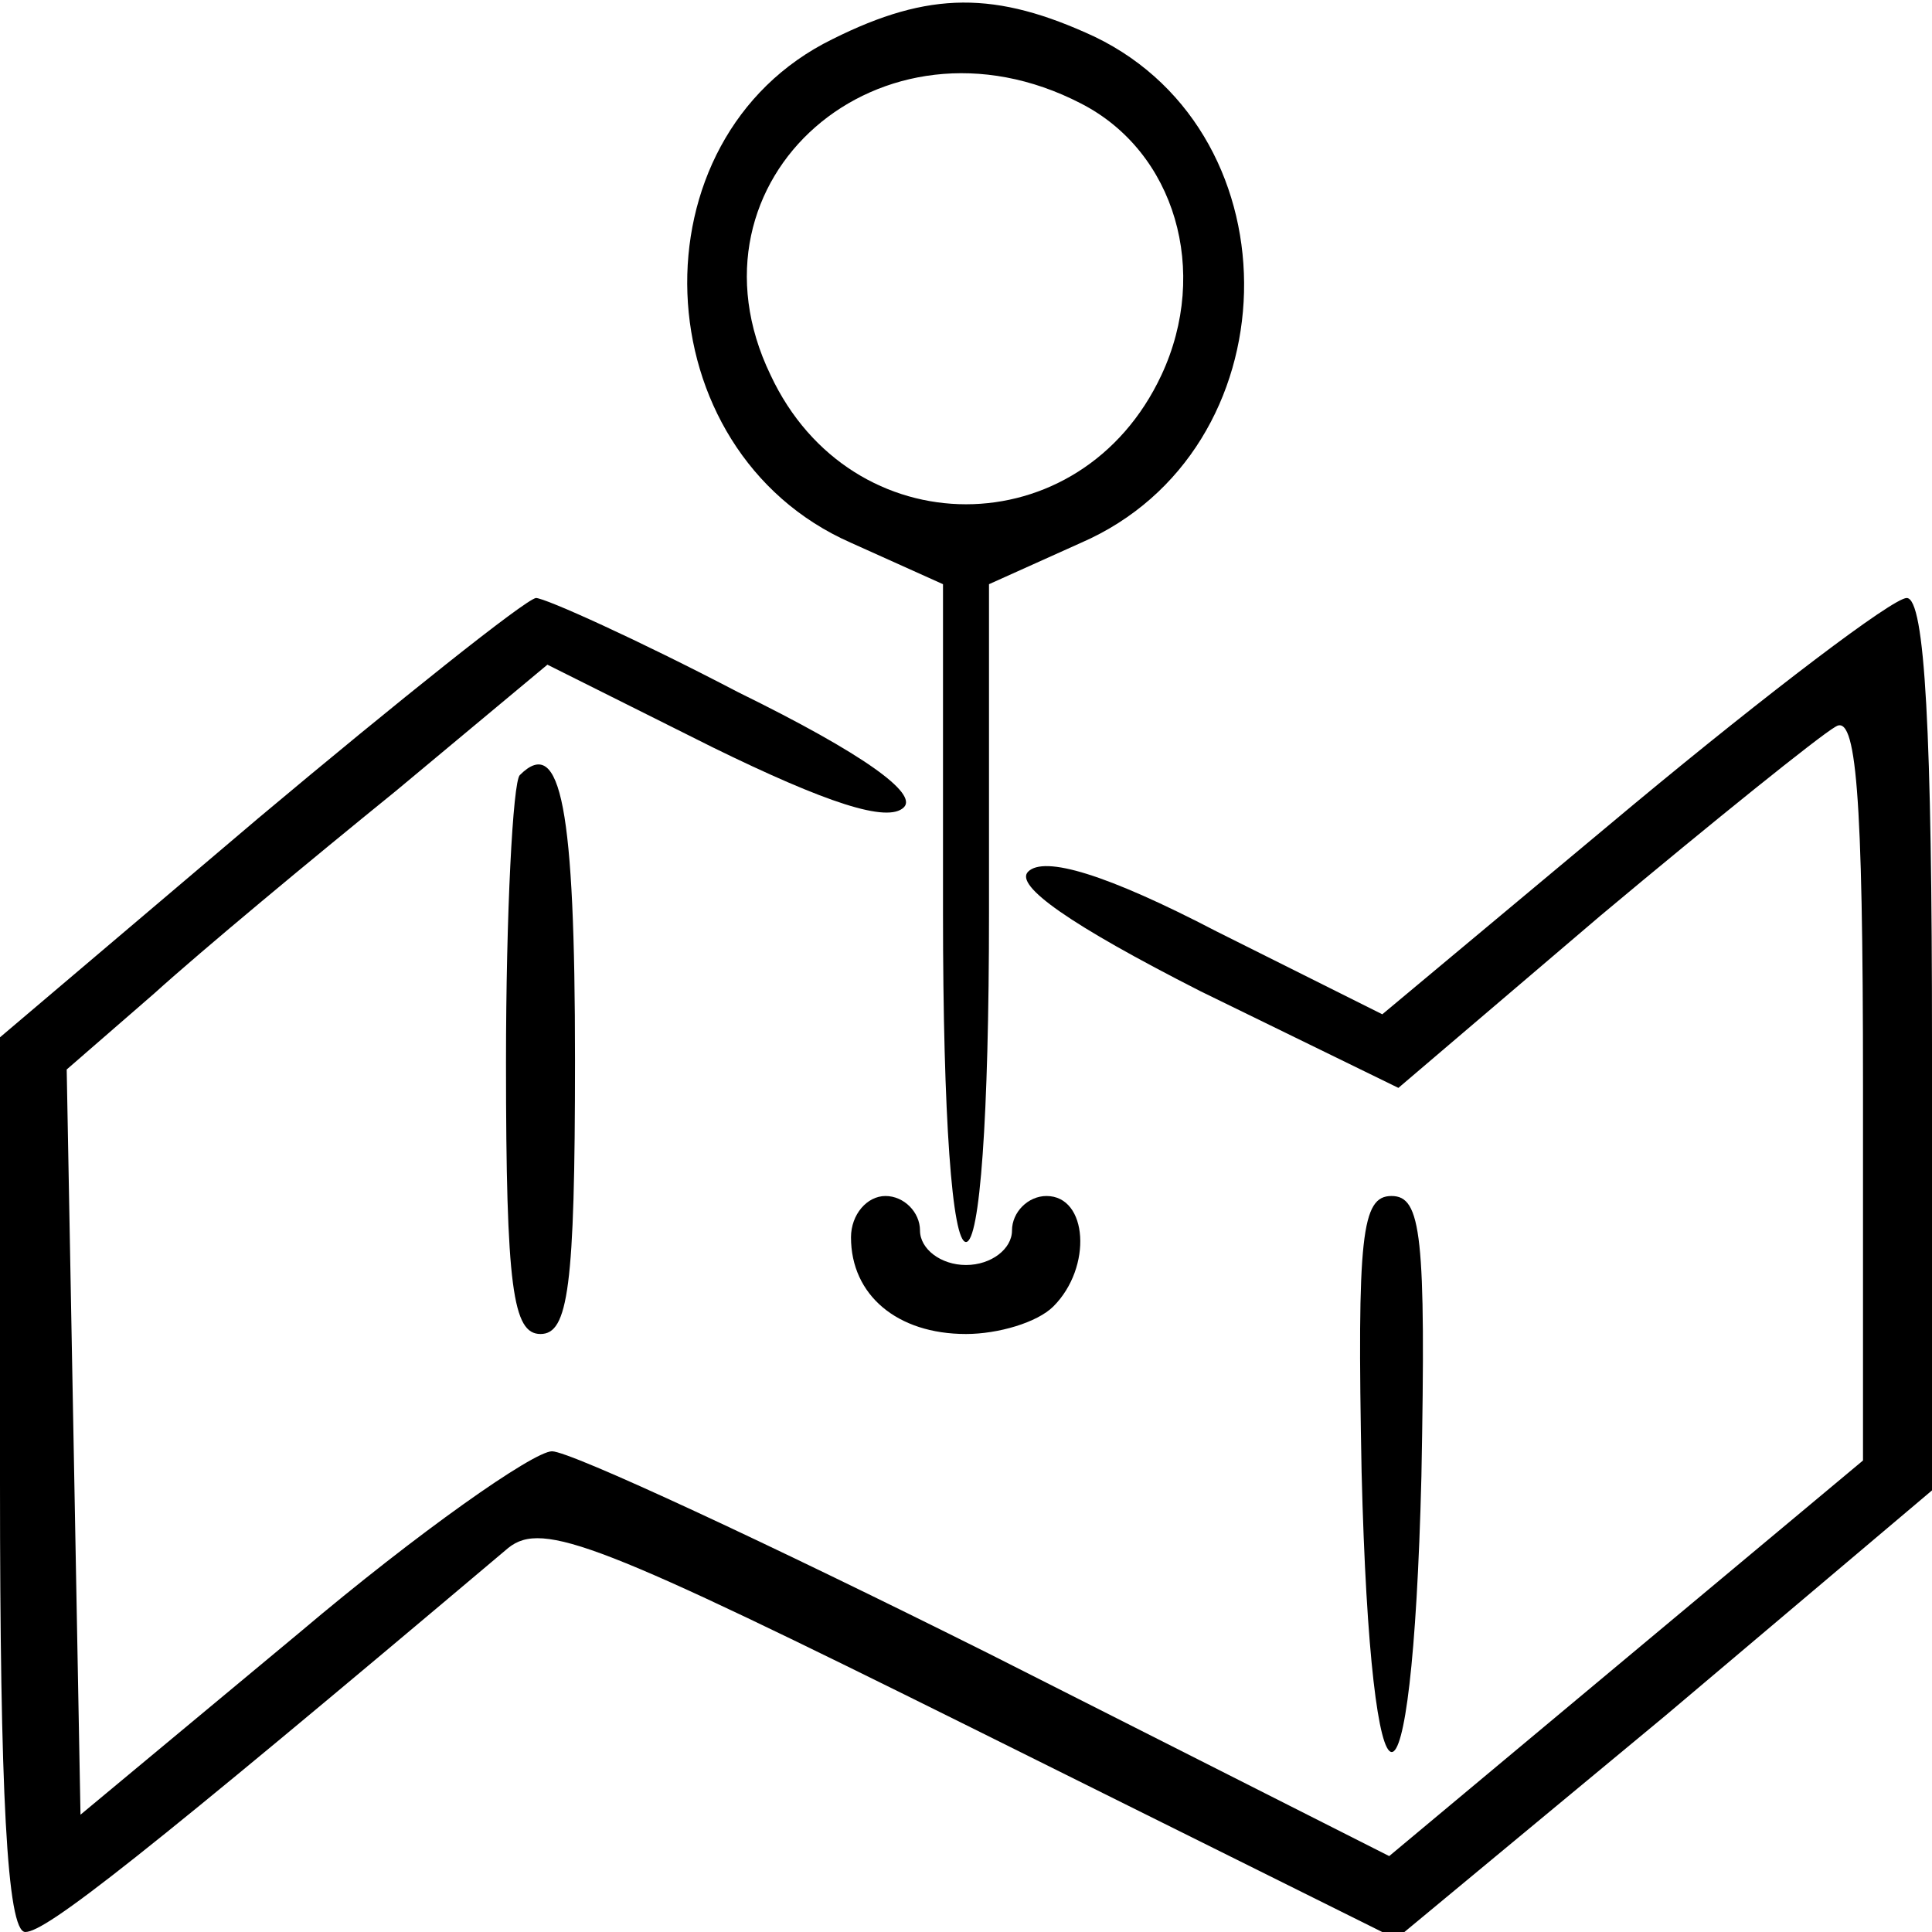 <?xml version="1.0" standalone="no"?>
<!DOCTYPE svg PUBLIC "-//W3C//DTD SVG 20010904//EN"
 "http://www.w3.org/TR/2001/REC-SVG-20010904/DTD/svg10.dtd">
<svg version="1.0" xmlns="http://www.w3.org/2000/svg"
 width="84pt" height="84pt" viewBox="0 0 84 84"
 preserveAspectRatio="xMidYMid meet">

<g transform="translate(0,84) scale(0.1,-0.1)"
fill="#000000" stroke="none">
<path d="M362 823 c-88 -43 -83 -179 8 -219 l40 -18 0 -143 c0 -89 4 -143 10
-143 6 0 10 54 10 143 l0 143 40 18 c92 40 95 177 6 220 -43 20 -72 20 -114
-1z m108 -28 c41 -21 56 -73 35 -118 -35 -75 -135 -75 -170 0 -41 85 48 163
135 118z"/>
<path d="M112 484 l-112 -95 0 -194 c0 -133 3 -195 11 -195 9 0 50 32 210 167
15 12 40 2 201 -78 l185 -92 117 97 116 98 0 194 c0 135 -3 194 -11 194 -6 0
-60 -41 -119 -90 l-109 -91 -72 36 c-48 25 -75 33 -82 26 -6 -6 18 -23 75 -52
l86 -42 88 75 c49 41 95 78 102 82 9 6 12 -28 12 -156 l0 -163 -103 -86 -103
-86 -174 88 c-96 48 -182 88 -190 88 -8 0 -58 -35 -110 -79 l-95 -79 -3 162
-3 162 38 33 c21 19 68 58 105 88 l66 55 72 -36 c49 -24 76 -33 83 -26 6 6
-17 23 -72 50 -44 23 -84 41 -88 41 -5 -1 -59 -44 -121 -96z"/>
<path d="M226 503 c-3 -3 -6 -60 -6 -125 0 -98 3 -118 15 -118 12 0 15 20 15
119 0 109 -6 142 -24 124z"/>
<path d="M370 302 c0 -25 20 -42 50 -42 14 0 31 5 38 12 17 17 15 48 -3 48 -8
0 -15 -7 -15 -15 0 -8 -9 -15 -20 -15 -11 0 -20 7 -20 15 0 8 -7 15 -15 15 -8
0 -15 -8 -15 -18z"/>
<path d="M592 200 c4 -161 22 -163 26 -2 2 105 0 122 -13 122 -13 0 -15 -17
-13 -120z"/>
</g>
</svg>
